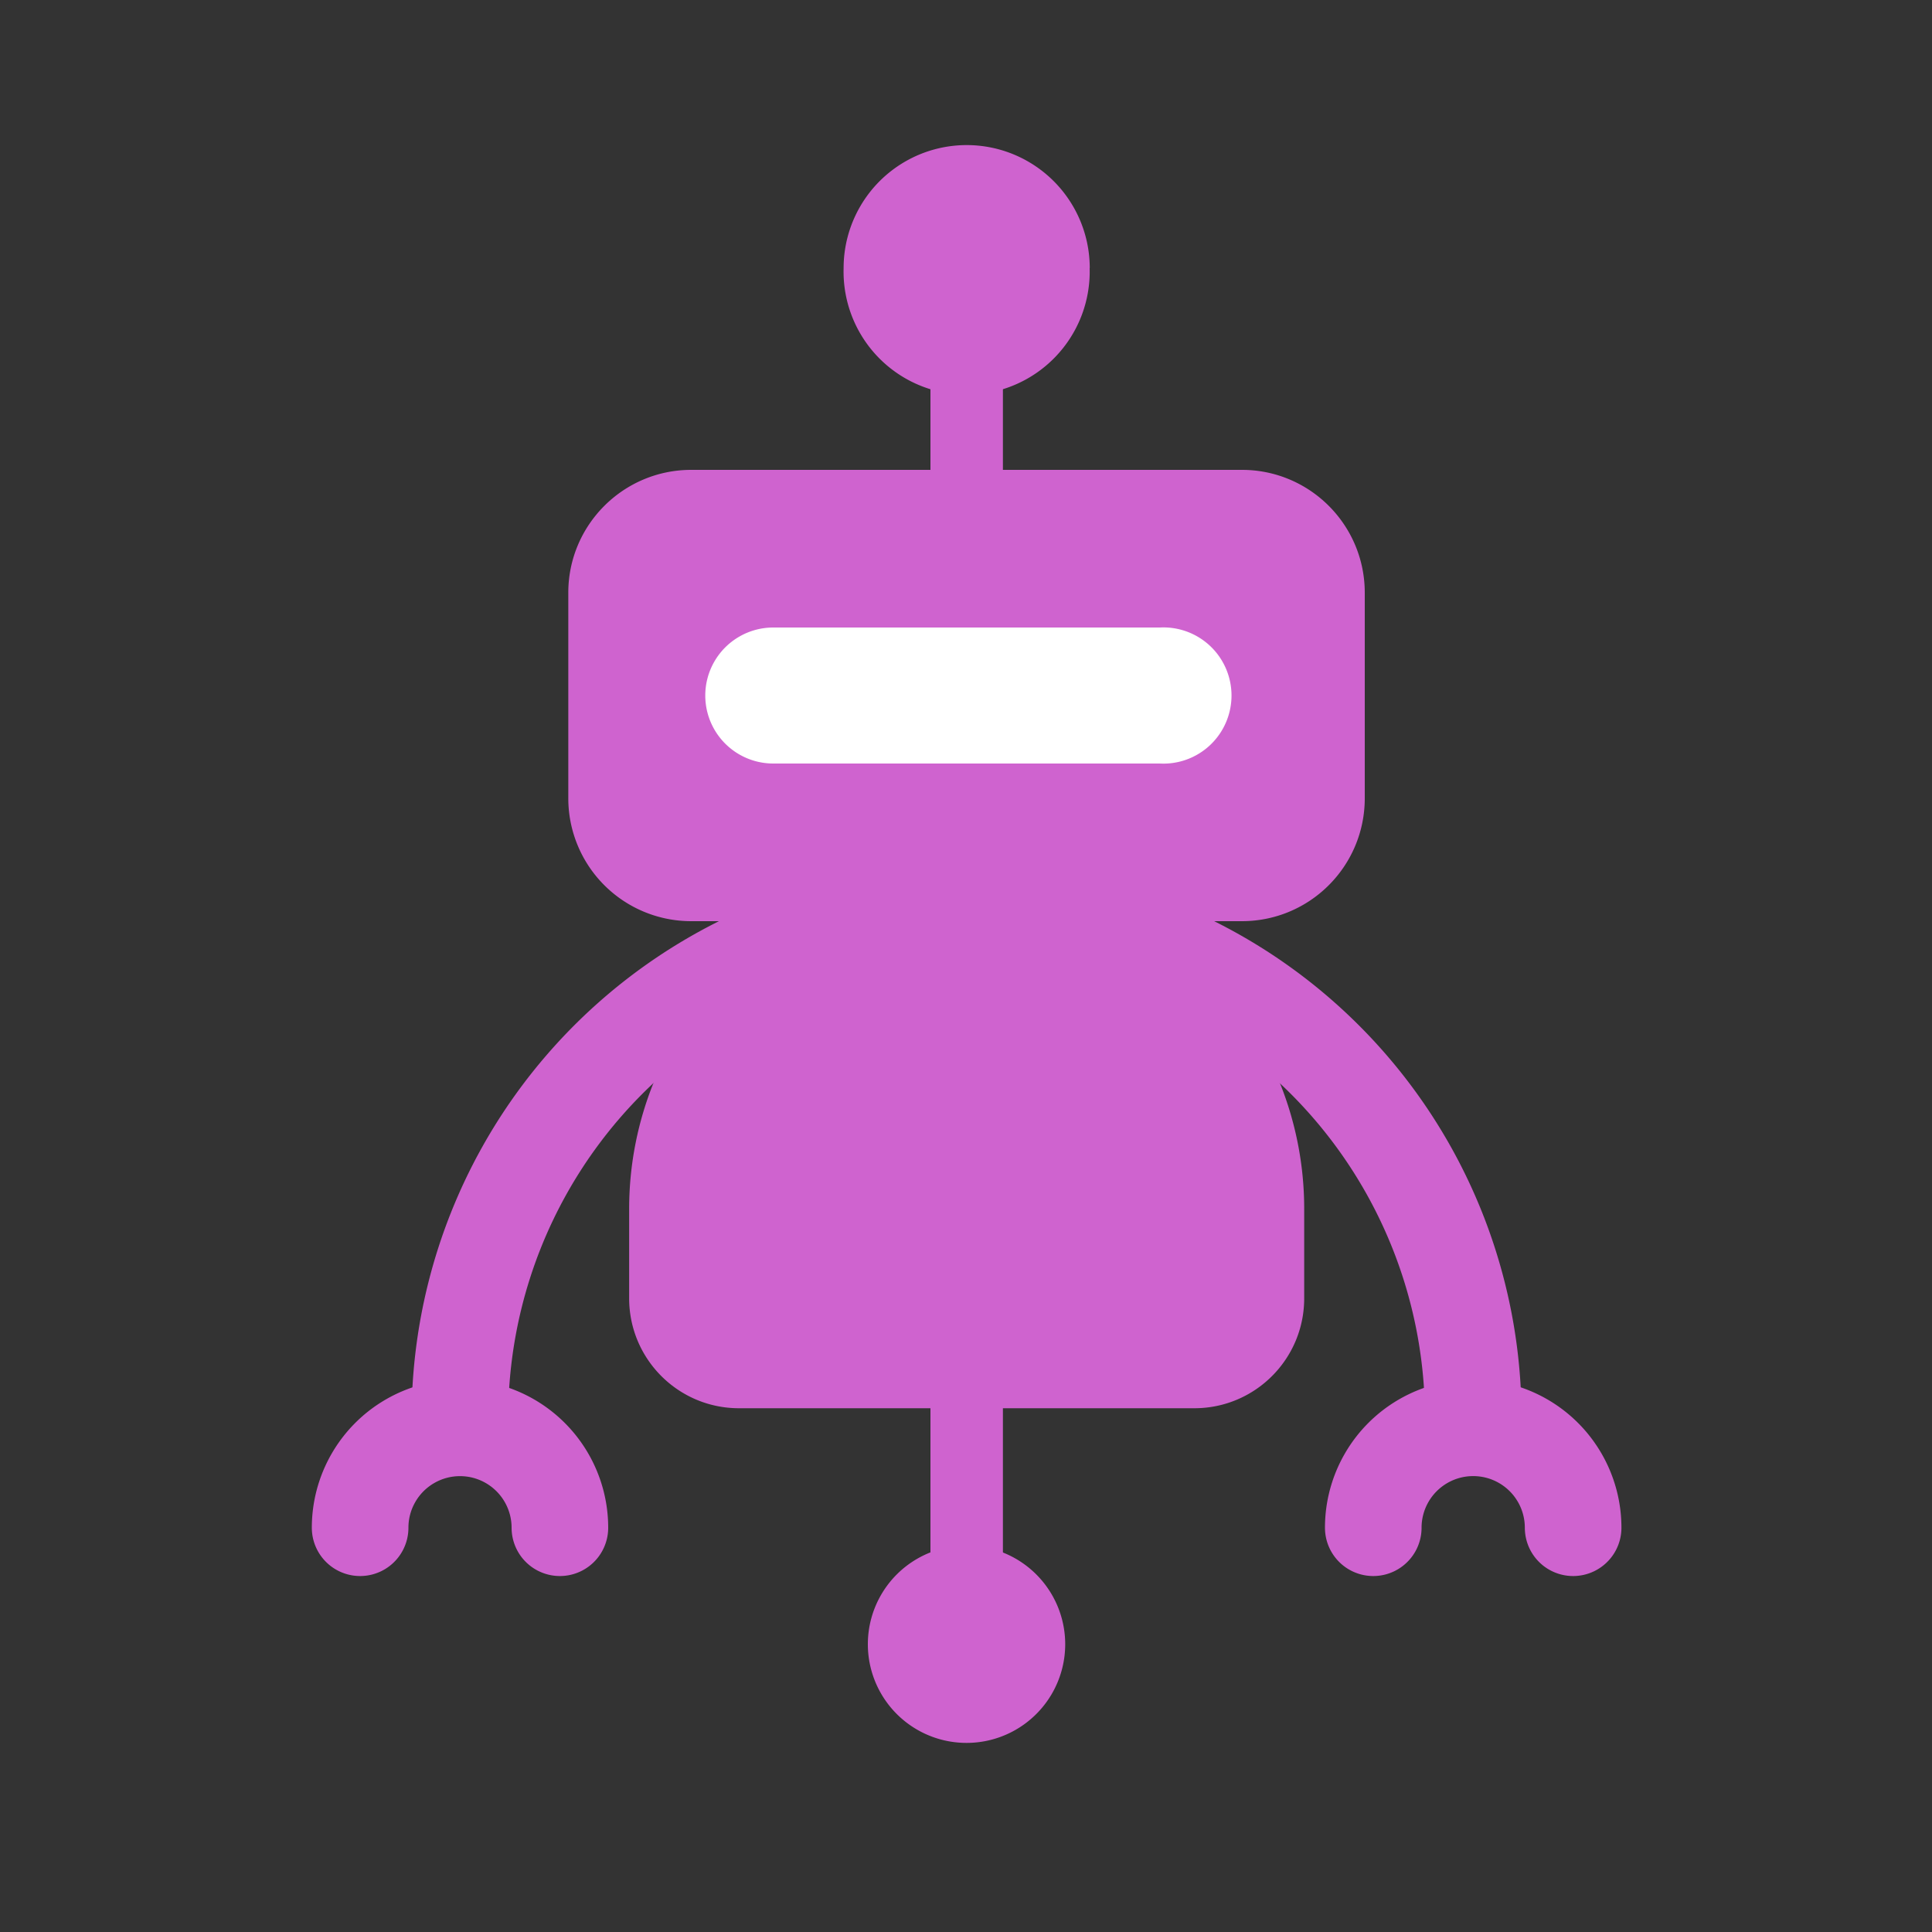 <svg width="20" height="20" xmlns="http://www.w3.org/2000/svg"><rect width="100%" height="100%" fill="#333333" stroke="none"/><g fill="none" fill-rule="evenodd"><path d="M12.855 9.536H7.156a1.272 1.272 0 0 1-1.273-1.273V6.136c0-.702.57-1.272 1.273-1.272h5.7c.703 0 1.272.57 1.272 1.272v2.127c0 .704-.569 1.273-1.273 1.273" fill="#CF63CF"/><path d="M12.363 14.578H7.65c-.628 0-1.137-.509-1.137-1.138v-.927a3.494 3.494 0 0 1 6.988 0v.927c0 .63-.51 1.138-1.137 1.138M11.027 17.022a1.021 1.021 0 1 1-2.043-.002 1.021 1.021 0 0 1 2.043.002M11.28 2.775a1.274 1.274 0 1 1-2.547.002 1.274 1.274 0 0 1 2.548-.002" fill="#CF63CF"/><path d="M10.007 17.022V2.77" stroke="#CF63CF" stroke-width=".75"/><path d="M4.762 14.78a5.245 5.245 0 1 1 10.488 0" stroke="#CF63CF" stroke-linecap="round" stroke-linejoin="round"/><path d="M14.216 15.815a1.033 1.033 0 1 1 2.069 0M3.728 15.815a1.034 1.034 0 0 1 2.068 0" stroke="#CF63CF" stroke-linecap="round" stroke-linejoin="round"/><path d="M12.006 7.904H8.005a.703.703 0 0 1 0-1.408h4.001a.705.705 0 1 1 0 1.408" fill="#FFF"/></g></svg>